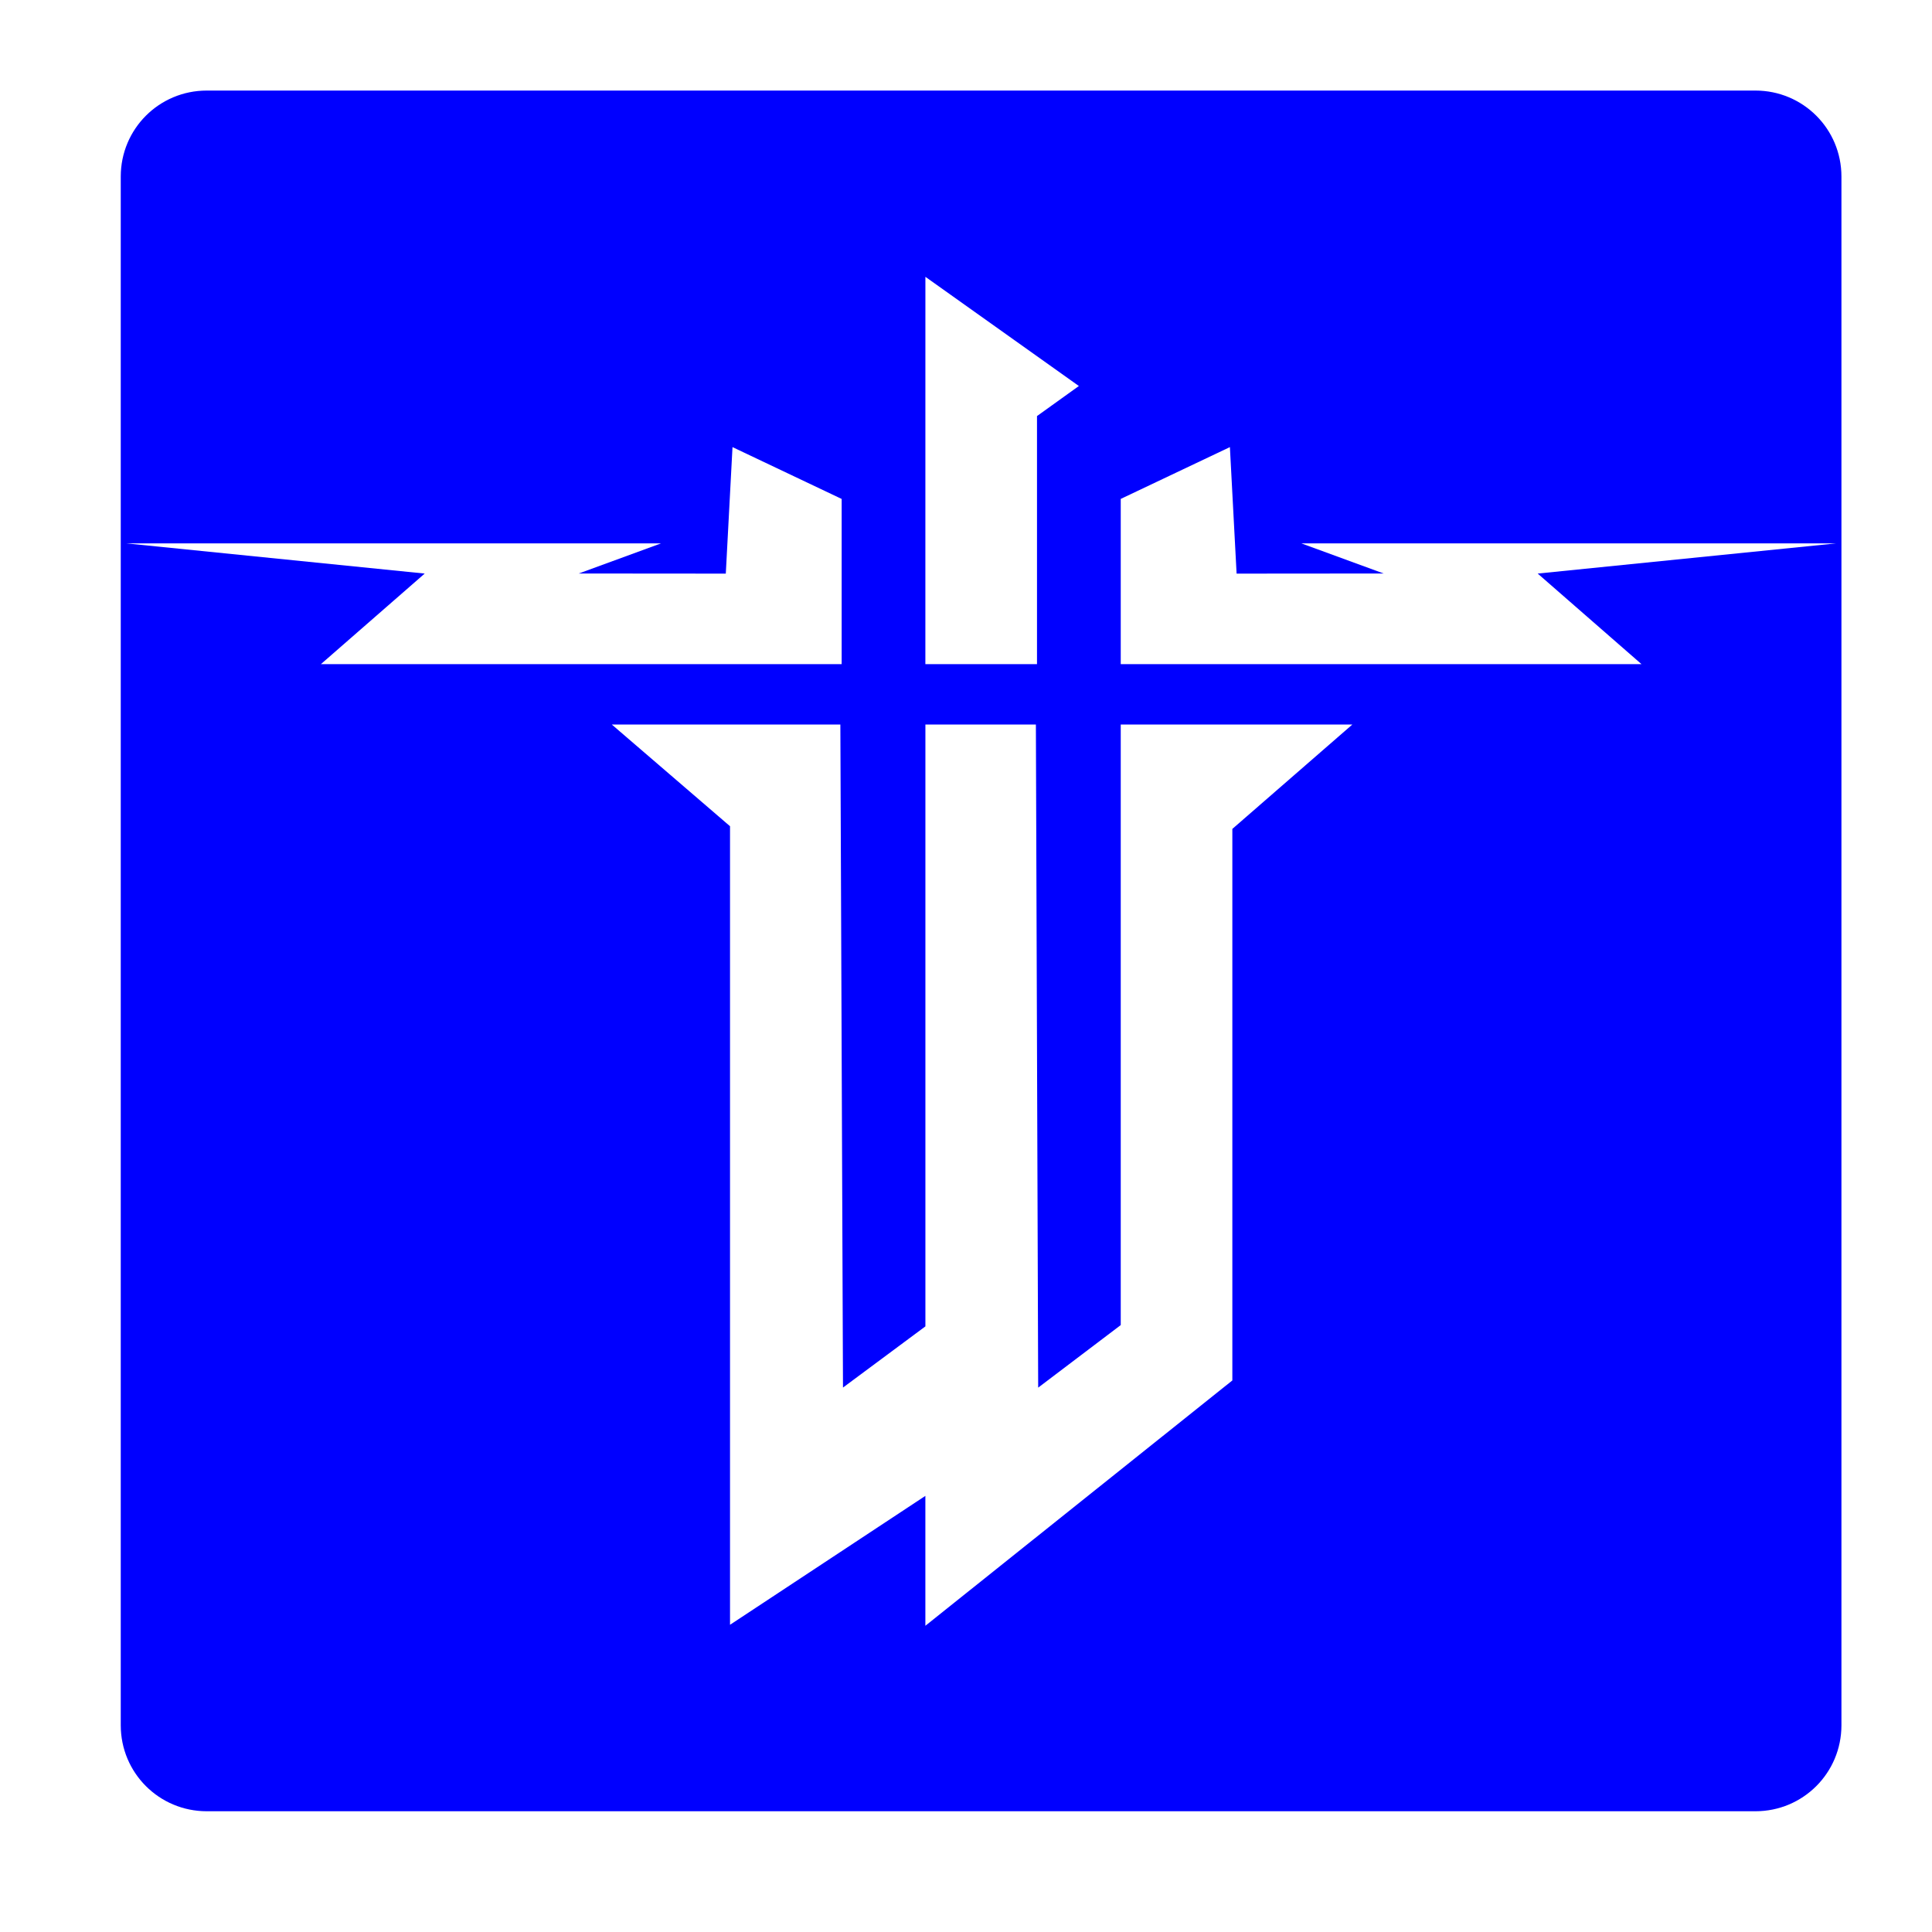 <?xml version="1.0" encoding="UTF-8" standalone="no"?>
<svg
   width="64"
   height="64"
   version="1.1"
   id="svg12"
   sodipodi:docname="com.realm667.WolfenDoom_Blade_of_Agony.svg"
   inkscape:version="1.1 (1:1.1+202105261517+ce6663b3b7)"
   xmlns:inkscape="http://www.inkscape.org/namespaces/inkscape"
   xmlns:sodipodi="http://sodipodi.sourceforge.net/DTD/sodipodi-0.dtd"
   xmlns="http://www.w3.org/2000/svg"
   xmlns:svg="http://www.w3.org/2000/svg"
   xmlns:rdf="http://www.w3.org/1999/02/22-rdf-syntax-ns#"
   xmlns:cc="http://creativecommons.org/ns#"
   xmlns:dc="http://purl.org/dc/elements/1.1/">
  <defs
     id="defs16">
    <inkscape:path-effect
       effect="powerclip"
       id="path-effect12"
       is_visible="true"
       lpeversion="1"
       inverse="true"
       flatten="false"
       hide_clip="false"
       message="Use fill-rule evenodd on &lt;b&gt;fill and stroke&lt;/b&gt; dialog if no flatten result after convert clip to paths." />
    <clipPath
       clipPathUnits="userSpaceOnUse"
       id="clipPath8">
      <path
         style="display:none;opacity:0.85;fill:#0000ff;stroke-width:0.961"
         d="M -9.17,-30.655 H -22 v -3.698 h 8.217 l 0.996,-1.387 z m -5.641,6.39 -4.191,0.222 0.004,4.871 L -18,-21.898 v 17.716 l -1,-9.887 -3,3.438 v -17.25 h 5.473 z m 0,-16.477 -1.717,3.616 H -22 v -17.25 l 3,3.438 1,-9.887 v 17.716 l -0.998,-2.726 -0.004,4.871 z M -24,-20.266 l -3.369,-3.918 h -26.453 l 4.27,-6.471 h -4.303 l 8.127,-10.169 h 18.27 L -24,-44.799 v 7.673 h -19.895 l -2.072,2.735 L -24,-34.315 v 3.66 h -19.938 l -2.027,2.73 L -24,-27.838 Z"
         id="path10" />
      <path
         id="lpe_path-effect12"
         style="opacity:0.85;fill:#0000ff;stroke-width:0.961"
         class="powerclip"
         d="M -65,-66 H 2 V 1 h -67 z m 55.83,35.345 -3.617,-5.084 -0.996,1.387 H -22 v 3.698 z m -5.641,6.39 -1.717,-3.616 H -22 v 17.25 l 3,-3.438 1,9.887 V -21.898 l -0.998,2.726 -0.004,-4.871 z m 0,-16.477 -4.191,-0.222 0.004,-4.871 L -18,-43.109 v -17.716 l -1,9.887 -3,-3.438 v 17.25 h 5.473 z M -24,-20.266 v -7.572 l -21.965,-0.087 2.027,-2.73 H -24 v -3.66 l -21.967,-0.076 2.072,-2.735 H -24 v -7.673 l -3.459,3.976 h -18.27 l -8.127,10.169 h 4.303 l -4.27,6.471 h 26.453 z" />
    </clipPath>
  </defs>
  <sodipodi:namedview
     pagecolor="#0000ff"
     bordercolor="#666666"
     borderopacity="1"
     objecttolerance="10"
     gridtolerance="10"
     guidetolerance="10"
     inkscape:pageopacity="0"
     inkscape:pageshadow="2"
     inkscape:window-width="1494"
     inkscape:window-height="958"
     id="namedview14"
     showgrid="false"
     inkscape:zoom="12.890625"
     inkscape:cx="32"
     inkscape:cy="32"
     inkscape:window-x="0"
     inkscape:window-y="0"
     inkscape:window-maximized="0"
     inkscape:current-layer="svg12"
     inkscape:document-rotation="0"
     inkscape:pagecheckerboard="0" />
  <path
     style="fill:#0000ff"
     width="57"
     height="57"
     x="-60"
     y="-61"
     rx="2.85"
     ry="2.85"
     transform="matrix(0,-1,-1,0,0,0)"
     id="rect4"
     clip-path="url(#clipPath8)"
     inkscape:path-effect="#path-effect12"
     d="M -57.15,-61 H -5.85 C -4.271,-61 -3,-59.729 -3,-58.15 V -6.85 C -3,-5.271 -4.271,-4 -5.85,-4 H -57.15 C -58.729,-4 -60,-5.271 -60,-6.85 V -58.15 c 0,-1.579 1.271,-2.85 2.85,-2.85 z"
     sodipodi:type="rect" />
</svg>

